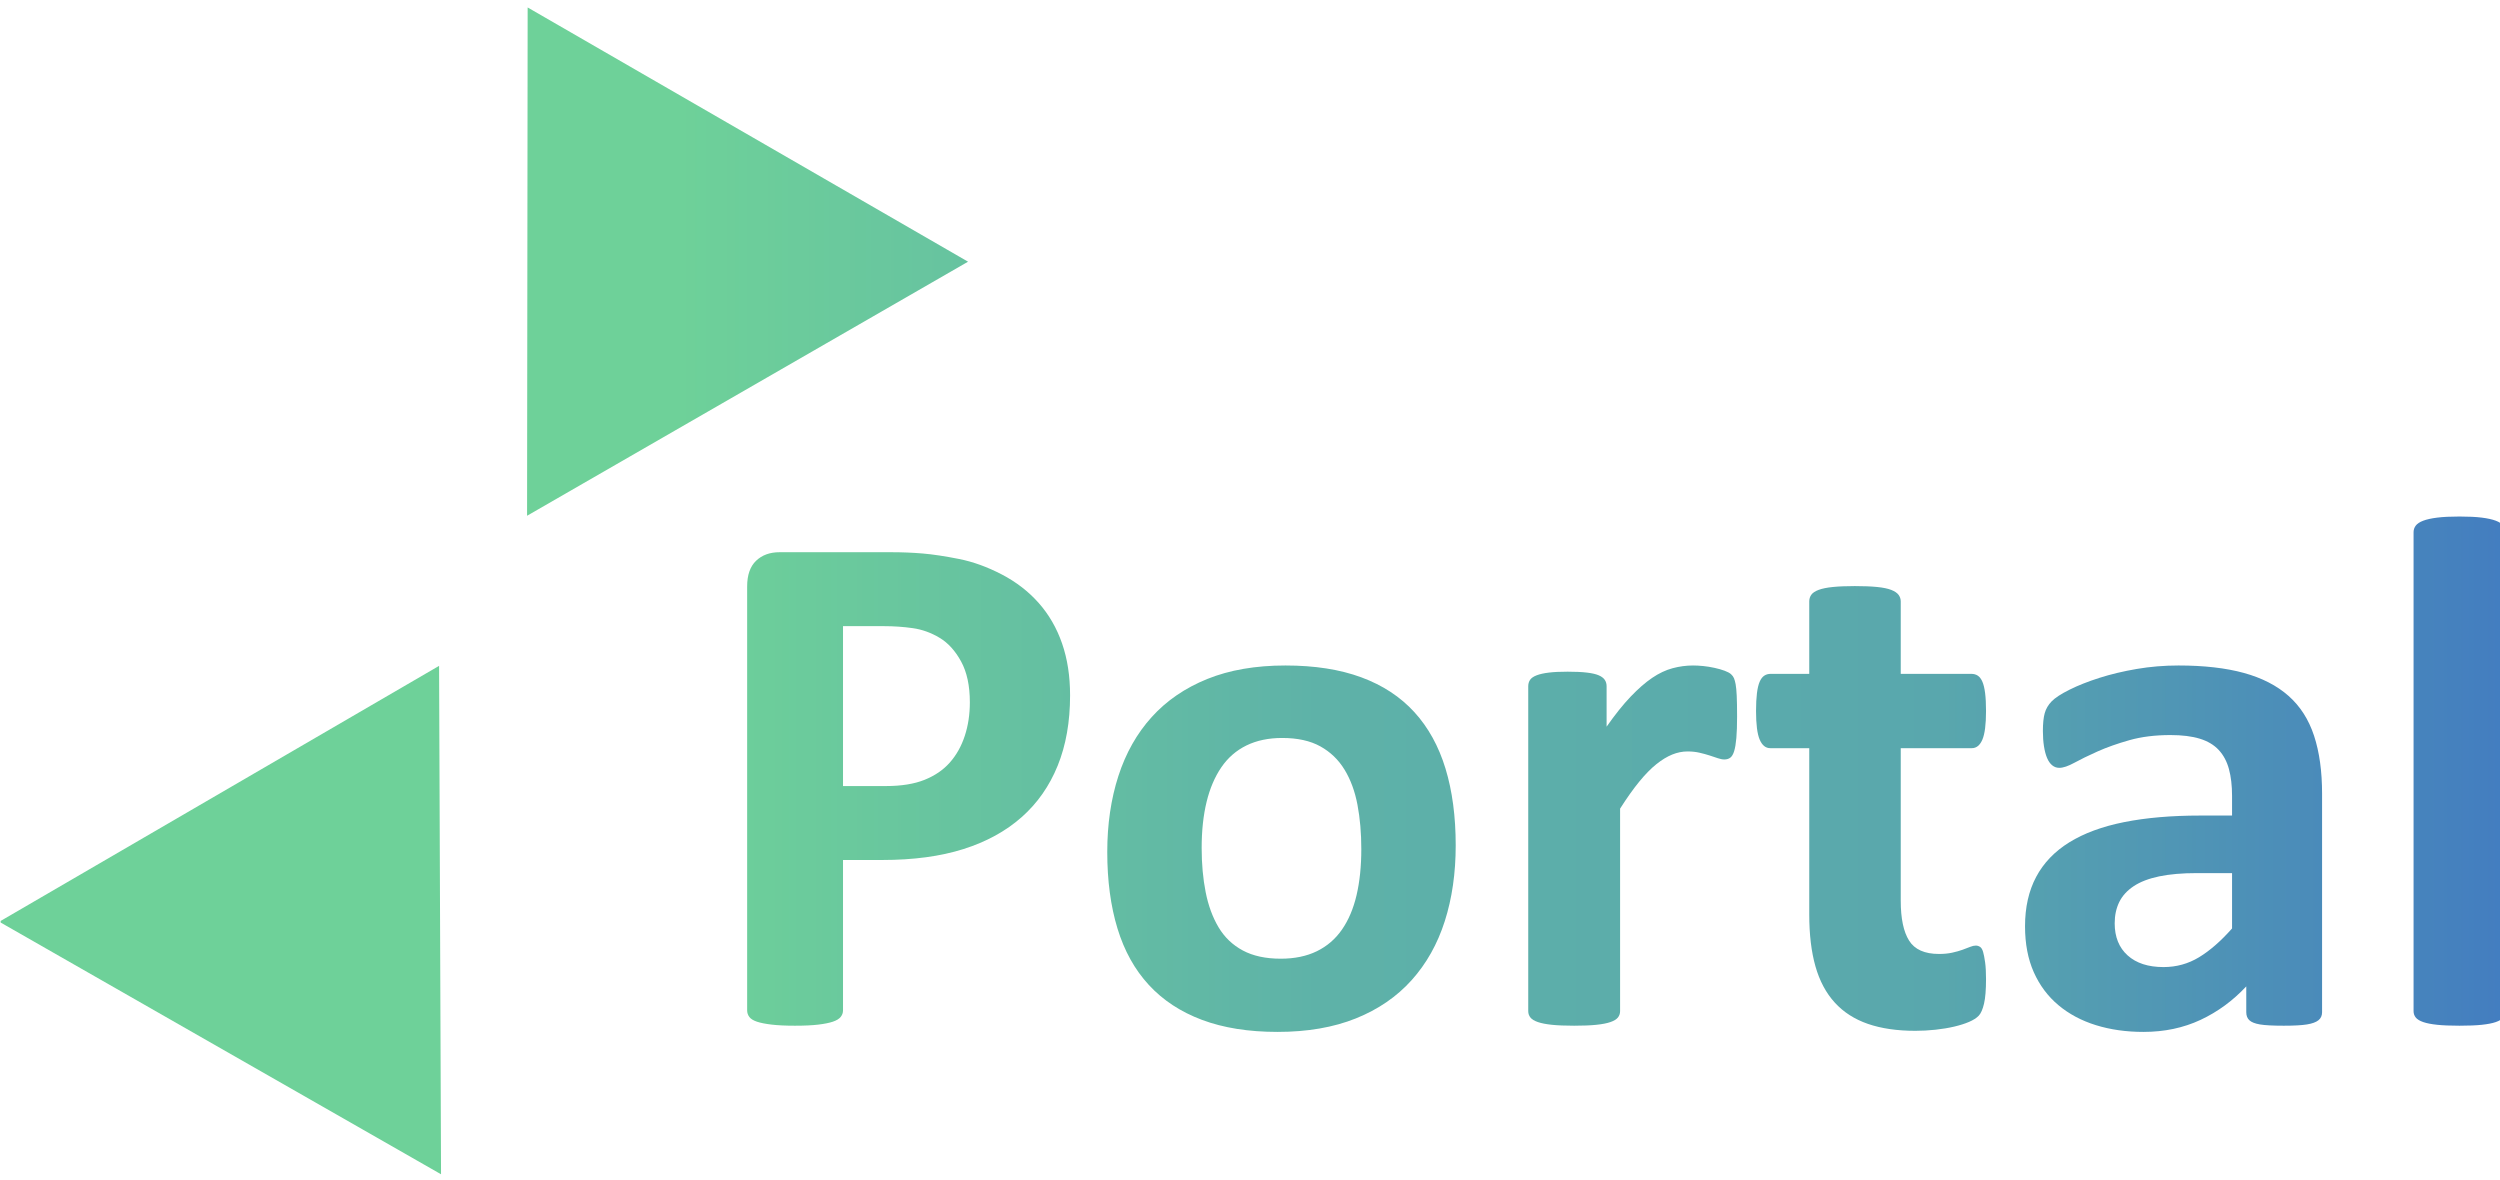 <?xml version="1.0" encoding="UTF-8" standalone="no"?>
<!DOCTYPE svg PUBLIC "-//W3C//DTD SVG 1.1//EN" "http://www.w3.org/Graphics/SVG/1.1/DTD/svg11.dtd">
<svg width="100%" height="100%" viewBox="0 0 642 303" version="1.1" xmlns="http://www.w3.org/2000/svg" xmlns:xlink="http://www.w3.org/1999/xlink" xml:space="preserve" xmlns:serif="http://www.serif.com/" style="fill-rule:evenodd;clip-rule:evenodd;stroke-linejoin:round;stroke-miterlimit:2;">
    <g transform="matrix(1,0,0,1,-63.699,-27.719)">
        <g id="Logo" transform="matrix(1.121,0,0,0.907,-364.428,-344.772)">
            <rect x="382.063" y="410.601" width="572.689" height="333.627" style="fill:none;"/>
            <clipPath id="_clip1">
                <rect x="382.063" y="410.601" width="572.689" height="333.627"/>
            </clipPath>
            <g clip-path="url(#_clip1)">
                <g transform="matrix(0.389,-0.277,0.224,0.48,247.158,318.039)">
                    <path d="M407.921,432.815L537.763,657.709L278.078,657.709L407.921,432.815Z" style="fill:url(#_Linear2);"/>
                </g>
                <g transform="matrix(-0.388,0.279,-0.226,-0.479,739.038,836.667)">
                    <path d="M407.921,432.815L537.763,657.709L278.078,657.709L407.921,432.815Z" style="fill:url(#_Linear3);"/>
                </g>
                <g transform="matrix(0.855,0,0,1.056,87.736,-56.084)">
                    <path d="M630.778,628.452C630.778,635.549 629.672,641.831 627.458,647.3C625.244,652.769 622.022,657.375 617.79,661.118C613.558,664.862 608.366,667.71 602.214,669.663C596.061,671.616 588.819,672.593 580.485,672.593L569.938,672.593L569.938,712.925C569.938,713.576 569.727,714.162 569.304,714.683C568.88,715.204 568.181,715.627 567.204,715.952C566.227,716.278 564.925,716.538 563.298,716.734C561.67,716.929 559.587,717.026 557.048,717.026C554.574,717.026 552.507,716.929 550.847,716.734C549.186,716.538 547.868,716.278 546.892,715.952C545.915,715.627 545.231,715.204 544.841,714.683C544.45,714.162 544.255,713.576 544.255,712.925L544.255,599.253C544.255,596.193 545.052,593.898 546.647,592.368C548.242,590.838 550.342,590.073 552.946,590.073L582.731,590.073C585.726,590.073 588.575,590.187 591.276,590.415C593.978,590.643 597.217,591.131 600.993,591.88C604.769,592.629 608.594,594.012 612.468,596.03C616.341,598.049 619.645,600.604 622.38,603.696C625.114,606.789 627.198,610.402 628.63,614.536C630.062,618.67 630.778,623.309 630.778,628.452ZM603.923,630.308C603.923,625.881 603.142,622.235 601.579,619.37C600.017,616.506 598.096,614.39 595.817,613.023C593.539,611.655 591.146,610.793 588.64,610.435C586.133,610.077 583.545,609.898 580.876,609.898L569.938,609.898L569.938,652.769L581.462,652.769C585.563,652.769 588.998,652.215 591.765,651.109C594.532,650.002 596.794,648.456 598.552,646.47C600.31,644.484 601.644,642.108 602.556,639.341C603.467,636.574 603.923,633.563 603.923,630.308Z" style="fill:url(#_Linear4);fill-rule:nonzero;"/>
                    <path d="M734.099,668.687C734.099,676.109 733.122,682.879 731.169,688.999C729.216,695.119 726.254,700.392 722.282,704.819C718.311,709.247 713.33,712.665 707.341,715.073C701.351,717.482 694.352,718.687 686.345,718.687C678.597,718.687 671.859,717.612 666.13,715.464C660.401,713.316 655.648,710.191 651.872,706.089C648.096,701.987 645.297,696.942 643.474,690.952C641.651,684.963 640.739,678.127 640.739,670.444C640.739,663.023 641.732,656.235 643.718,650.083C645.703,643.931 648.682,638.657 652.653,634.263C656.625,629.868 661.589,626.467 667.546,624.058C673.503,621.649 680.485,620.444 688.493,620.444C696.306,620.444 703.076,621.502 708.806,623.618C714.535,625.734 719.271,628.843 723.015,632.944C726.758,637.046 729.541,642.092 731.364,648.081C733.187,654.071 734.099,660.939 734.099,668.687ZM708.806,669.663C708.806,665.366 708.464,661.411 707.78,657.798C707.097,654.185 705.941,651.043 704.313,648.374C702.686,645.705 700.521,643.622 697.819,642.124C695.117,640.627 691.716,639.878 687.614,639.878C683.968,639.878 680.778,640.545 678.044,641.88C675.31,643.215 673.063,645.168 671.306,647.739C669.548,650.311 668.229,653.403 667.351,657.017C666.472,660.63 666.032,664.748 666.032,669.37C666.032,673.667 666.39,677.622 667.106,681.235C667.823,684.849 668.978,687.99 670.573,690.659C672.168,693.329 674.333,695.396 677.067,696.86C679.802,698.325 683.187,699.058 687.224,699.058C690.935,699.058 694.157,698.39 696.892,697.056C699.626,695.721 701.872,693.784 703.63,691.245C705.388,688.706 706.69,685.63 707.536,682.017C708.382,678.403 708.806,674.286 708.806,669.663Z" style="fill:url(#_Linear5);fill-rule:nonzero;"/>
                    <path d="M809.489,634.116C809.489,636.46 809.424,638.381 809.294,639.878C809.164,641.375 808.968,642.547 808.708,643.394C808.448,644.24 808.106,644.826 807.683,645.151C807.259,645.477 806.722,645.64 806.071,645.64C805.55,645.64 804.964,645.526 804.313,645.298C803.662,645.07 802.93,644.826 802.116,644.566C801.302,644.305 800.407,644.061 799.431,643.833C798.454,643.605 797.38,643.491 796.208,643.491C794.841,643.491 793.474,643.768 792.106,644.321C790.739,644.875 789.323,645.737 787.858,646.909C786.394,648.081 784.864,649.644 783.269,651.597C781.673,653.55 779.964,655.959 778.142,658.823L778.142,713.12C778.142,713.771 777.946,714.341 777.556,714.829C777.165,715.318 776.498,715.724 775.554,716.05C774.61,716.375 773.356,716.62 771.794,716.782C770.231,716.945 768.246,717.026 765.837,717.026C763.428,717.026 761.442,716.945 759.88,716.782C758.317,716.62 757.064,716.375 756.12,716.05C755.176,715.724 754.509,715.318 754.118,714.829C753.727,714.341 753.532,713.771 753.532,713.12L753.532,626.011C753.532,625.36 753.695,624.79 754.02,624.302C754.346,623.814 754.932,623.407 755.778,623.081C756.625,622.756 757.715,622.512 759.05,622.349C760.384,622.186 762.061,622.105 764.079,622.105C766.162,622.105 767.888,622.186 769.255,622.349C770.622,622.512 771.68,622.756 772.429,623.081C773.177,623.407 773.714,623.814 774.04,624.302C774.366,624.79 774.528,625.36 774.528,626.011L774.528,636.851C776.807,633.595 778.955,630.91 780.974,628.794C782.992,626.678 784.912,625.002 786.735,623.765C788.558,622.528 790.381,621.665 792.204,621.177C794.027,620.689 795.85,620.444 797.673,620.444C798.519,620.444 799.431,620.493 800.407,620.591C801.384,620.689 802.393,620.851 803.435,621.079C804.476,621.307 805.388,621.568 806.169,621.86C806.95,622.153 807.52,622.463 807.878,622.788C808.236,623.114 808.496,623.472 808.659,623.862C808.822,624.253 808.968,624.79 809.099,625.474C809.229,626.157 809.326,627.183 809.392,628.55C809.457,629.917 809.489,631.773 809.489,634.116Z" style="fill:url(#_Linear6);fill-rule:nonzero;"/>
                    <path d="M876.188,704.526C876.188,707.391 876.009,709.588 875.651,711.118C875.293,712.648 874.821,713.722 874.235,714.341C873.649,714.959 872.787,715.513 871.647,716.001C870.508,716.489 869.173,716.913 867.644,717.271C866.114,717.629 864.453,717.905 862.663,718.101C860.873,718.296 859.066,718.394 857.243,718.394C852.36,718.394 848.129,717.775 844.548,716.538C840.967,715.301 838.005,713.397 835.661,710.825C833.317,708.254 831.592,705.015 830.485,701.109C829.379,697.202 828.825,692.58 828.825,687.241L828.825,642.612L818.376,642.612C817.139,642.612 816.195,641.847 815.544,640.318C814.893,638.788 814.567,636.232 814.567,632.651C814.567,630.763 814.649,629.168 814.811,627.866C814.974,626.564 815.218,625.539 815.544,624.79C815.869,624.041 816.276,623.504 816.765,623.179C817.253,622.853 817.823,622.691 818.474,622.691L828.825,622.691L828.825,603.257C828.825,602.606 829.004,602.02 829.362,601.499C829.72,600.978 830.371,600.539 831.315,600.181C832.259,599.823 833.529,599.562 835.124,599.4C836.719,599.237 838.688,599.155 841.032,599.155C843.441,599.155 845.443,599.237 847.038,599.4C848.633,599.562 849.886,599.823 850.798,600.181C851.709,600.539 852.36,600.978 852.751,601.499C853.142,602.02 853.337,602.606 853.337,603.257L853.337,622.691L872.282,622.691C872.933,622.691 873.503,622.853 873.991,623.179C874.479,623.504 874.886,624.041 875.212,624.79C875.537,625.539 875.782,626.564 875.944,627.866C876.107,629.168 876.188,630.763 876.188,632.651C876.188,636.232 875.863,638.788 875.212,640.318C874.561,641.847 873.617,642.612 872.38,642.612L853.337,642.612L853.337,683.53C853.337,688.283 854.086,691.847 855.583,694.224C857.08,696.6 859.75,697.788 863.591,697.788C864.893,697.788 866.065,697.674 867.106,697.446C868.148,697.219 869.076,696.958 869.89,696.665C870.703,696.372 871.387,696.112 871.94,695.884C872.494,695.656 872.998,695.542 873.454,695.542C873.845,695.542 874.219,695.656 874.577,695.884C874.935,696.112 875.212,696.568 875.407,697.251C875.602,697.935 875.782,698.862 875.944,700.034C876.107,701.206 876.188,702.704 876.188,704.526Z" style="fill:url(#_Linear7);fill-rule:nonzero;"/>
                    <path d="M966.227,713.413C966.227,714.325 965.902,715.041 965.251,715.562C964.6,716.082 963.575,716.457 962.175,716.685C960.775,716.913 958.708,717.026 955.974,717.026C953.044,717.026 950.912,716.913 949.577,716.685C948.242,716.457 947.298,716.082 946.745,715.562C946.192,715.041 945.915,714.325 945.915,713.413L945.915,706.48C942.334,710.321 938.249,713.316 933.659,715.464C929.069,717.612 923.975,718.687 918.376,718.687C913.754,718.687 909.505,718.084 905.632,716.88C901.758,715.676 898.405,713.885 895.573,711.509C892.741,709.133 890.544,706.187 888.981,702.671C887.419,699.155 886.638,695.054 886.638,690.366C886.638,685.288 887.63,680.877 889.616,677.134C891.602,673.39 894.564,670.298 898.503,667.857C902.442,665.415 907.341,663.609 913.2,662.437C919.06,661.265 925.863,660.679 933.61,660.679L942.106,660.679L942.106,655.405C942.106,652.671 941.83,650.278 941.276,648.228C940.723,646.177 939.811,644.468 938.542,643.101C937.272,641.734 935.58,640.724 933.464,640.073C931.348,639.422 928.727,639.097 925.602,639.097C921.501,639.097 917.839,639.553 914.616,640.464C911.394,641.375 908.545,642.385 906.071,643.491C903.597,644.598 901.53,645.607 899.87,646.519C898.21,647.43 896.859,647.886 895.817,647.886C895.101,647.886 894.466,647.658 893.913,647.202C893.36,646.747 892.904,646.095 892.546,645.249C892.188,644.403 891.911,643.361 891.716,642.124C891.52,640.887 891.423,639.52 891.423,638.023C891.423,636.004 891.586,634.409 891.911,633.237C892.237,632.066 892.855,631.008 893.767,630.064C894.678,629.12 896.273,628.078 898.552,626.939C900.83,625.799 903.5,624.741 906.56,623.765C909.619,622.788 912.956,621.991 916.569,621.372C920.183,620.754 923.91,620.444 927.751,620.444C934.587,620.444 940.43,621.112 945.28,622.446C950.13,623.781 954.118,625.832 957.243,628.599C960.368,631.366 962.647,634.93 964.079,639.292C965.511,643.654 966.227,648.83 966.227,654.819L966.227,713.413ZM942.106,676.109L932.731,676.109C928.76,676.109 925.375,676.401 922.575,676.987C919.776,677.573 917.497,678.452 915.739,679.624C913.981,680.796 912.696,682.212 911.882,683.872C911.068,685.532 910.661,687.437 910.661,689.585C910.661,693.231 911.817,696.095 914.128,698.179C916.439,700.262 919.645,701.304 923.747,701.304C927.198,701.304 930.371,700.425 933.269,698.667C936.166,696.909 939.112,694.338 942.106,690.952L942.106,676.109Z" style="fill:url(#_Linear8);fill-rule:nonzero;"/>
                    <path d="M1015.35,713.12C1015.35,713.771 1015.15,714.341 1014.76,714.829C1014.37,715.318 1013.71,715.724 1012.76,716.05C1011.82,716.375 1010.56,716.62 1009,716.782C1007.44,716.945 1005.45,717.026 1003.04,717.026C1000.63,717.026 998.649,716.945 997.087,716.782C995.524,716.62 994.271,716.375 993.327,716.05C992.383,715.724 991.716,715.318 991.325,714.829C990.935,714.341 990.739,713.771 990.739,713.12L990.739,584.702C990.739,584.051 990.935,583.465 991.325,582.944C991.716,582.424 992.383,581.984 993.327,581.626C994.271,581.268 995.524,580.991 997.087,580.796C998.649,580.601 1000.63,580.503 1003.04,580.503C1005.45,580.503 1007.44,580.601 1009,580.796C1010.56,580.991 1011.82,581.268 1012.76,581.626C1013.71,581.984 1014.37,582.424 1014.76,582.944C1015.15,583.465 1015.35,584.051 1015.35,584.702L1015.35,713.12Z" style="fill:url(#_Linear9);fill-rule:nonzero;"/>
                </g>
            </g>
        </g>
    </g>
    <defs>
        <linearGradient id="_Linear2" x1="0" y1="0" x2="1" y2="0" gradientUnits="userSpaceOnUse" gradientTransform="matrix(814.108,454.591,-254.376,455.55,320.196,740.7)"><stop offset="0" style="stop-color:rgb(110,209,153);stop-opacity:1"/><stop offset="0.35" style="stop-color:rgb(94,178,168);stop-opacity:1"/><stop offset="0.69" style="stop-color:rgb(89,167,173);stop-opacity:1"/><stop offset="1" style="stop-color:rgb(67,125,192);stop-opacity:1"/></linearGradient>
        <linearGradient id="_Linear3" x1="0" y1="0" x2="1" y2="0" gradientUnits="userSpaceOnUse" gradientTransform="matrix(-811.832,-458.642,256.643,-454.277,159.569,618.536)"><stop offset="0" style="stop-color:rgb(110,209,153);stop-opacity:1"/><stop offset="0.35" style="stop-color:rgb(94,178,168);stop-opacity:1"/><stop offset="0.69" style="stop-color:rgb(89,167,173);stop-opacity:1"/><stop offset="1" style="stop-color:rgb(67,125,192);stop-opacity:1"/></linearGradient>
        <linearGradient id="_Linear4" x1="0" y1="0" x2="1" y2="0" gradientUnits="userSpaceOnUse" gradientTransform="matrix(489.239,-6.574,3.679,273.764,526.109,607.204)"><stop offset="0" style="stop-color:rgb(110,209,153);stop-opacity:1"/><stop offset="0.35" style="stop-color:rgb(94,178,168);stop-opacity:1"/><stop offset="0.69" style="stop-color:rgb(89,167,173);stop-opacity:1"/><stop offset="1" style="stop-color:rgb(67,125,192);stop-opacity:1"/></linearGradient>
        <linearGradient id="_Linear5" x1="0" y1="0" x2="1" y2="0" gradientUnits="userSpaceOnUse" gradientTransform="matrix(489.239,-6.574,3.679,273.764,526.109,607.204)"><stop offset="0" style="stop-color:rgb(110,209,153);stop-opacity:1"/><stop offset="0.35" style="stop-color:rgb(94,178,168);stop-opacity:1"/><stop offset="0.69" style="stop-color:rgb(89,167,173);stop-opacity:1"/><stop offset="1" style="stop-color:rgb(67,125,192);stop-opacity:1"/></linearGradient>
        <linearGradient id="_Linear6" x1="0" y1="0" x2="1" y2="0" gradientUnits="userSpaceOnUse" gradientTransform="matrix(489.239,-6.574,3.679,273.764,526.109,607.204)"><stop offset="0" style="stop-color:rgb(110,209,153);stop-opacity:1"/><stop offset="0.35" style="stop-color:rgb(94,178,168);stop-opacity:1"/><stop offset="0.69" style="stop-color:rgb(89,167,173);stop-opacity:1"/><stop offset="1" style="stop-color:rgb(67,125,192);stop-opacity:1"/></linearGradient>
        <linearGradient id="_Linear7" x1="0" y1="0" x2="1" y2="0" gradientUnits="userSpaceOnUse" gradientTransform="matrix(489.239,-6.574,3.679,273.764,526.109,607.204)"><stop offset="0" style="stop-color:rgb(110,209,153);stop-opacity:1"/><stop offset="0.35" style="stop-color:rgb(94,178,168);stop-opacity:1"/><stop offset="0.69" style="stop-color:rgb(89,167,173);stop-opacity:1"/><stop offset="1" style="stop-color:rgb(67,125,192);stop-opacity:1"/></linearGradient>
        <linearGradient id="_Linear8" x1="0" y1="0" x2="1" y2="0" gradientUnits="userSpaceOnUse" gradientTransform="matrix(489.239,-6.574,3.679,273.764,526.109,607.204)"><stop offset="0" style="stop-color:rgb(110,209,153);stop-opacity:1"/><stop offset="0.35" style="stop-color:rgb(94,178,168);stop-opacity:1"/><stop offset="0.69" style="stop-color:rgb(89,167,173);stop-opacity:1"/><stop offset="1" style="stop-color:rgb(67,125,192);stop-opacity:1"/></linearGradient>
        <linearGradient id="_Linear9" x1="0" y1="0" x2="1" y2="0" gradientUnits="userSpaceOnUse" gradientTransform="matrix(489.239,-6.574,3.679,273.764,526.109,607.204)"><stop offset="0" style="stop-color:rgb(110,209,153);stop-opacity:1"/><stop offset="0.35" style="stop-color:rgb(94,178,168);stop-opacity:1"/><stop offset="0.69" style="stop-color:rgb(89,167,173);stop-opacity:1"/><stop offset="1" style="stop-color:rgb(67,125,192);stop-opacity:1"/></linearGradient>
    </defs>
</svg>
